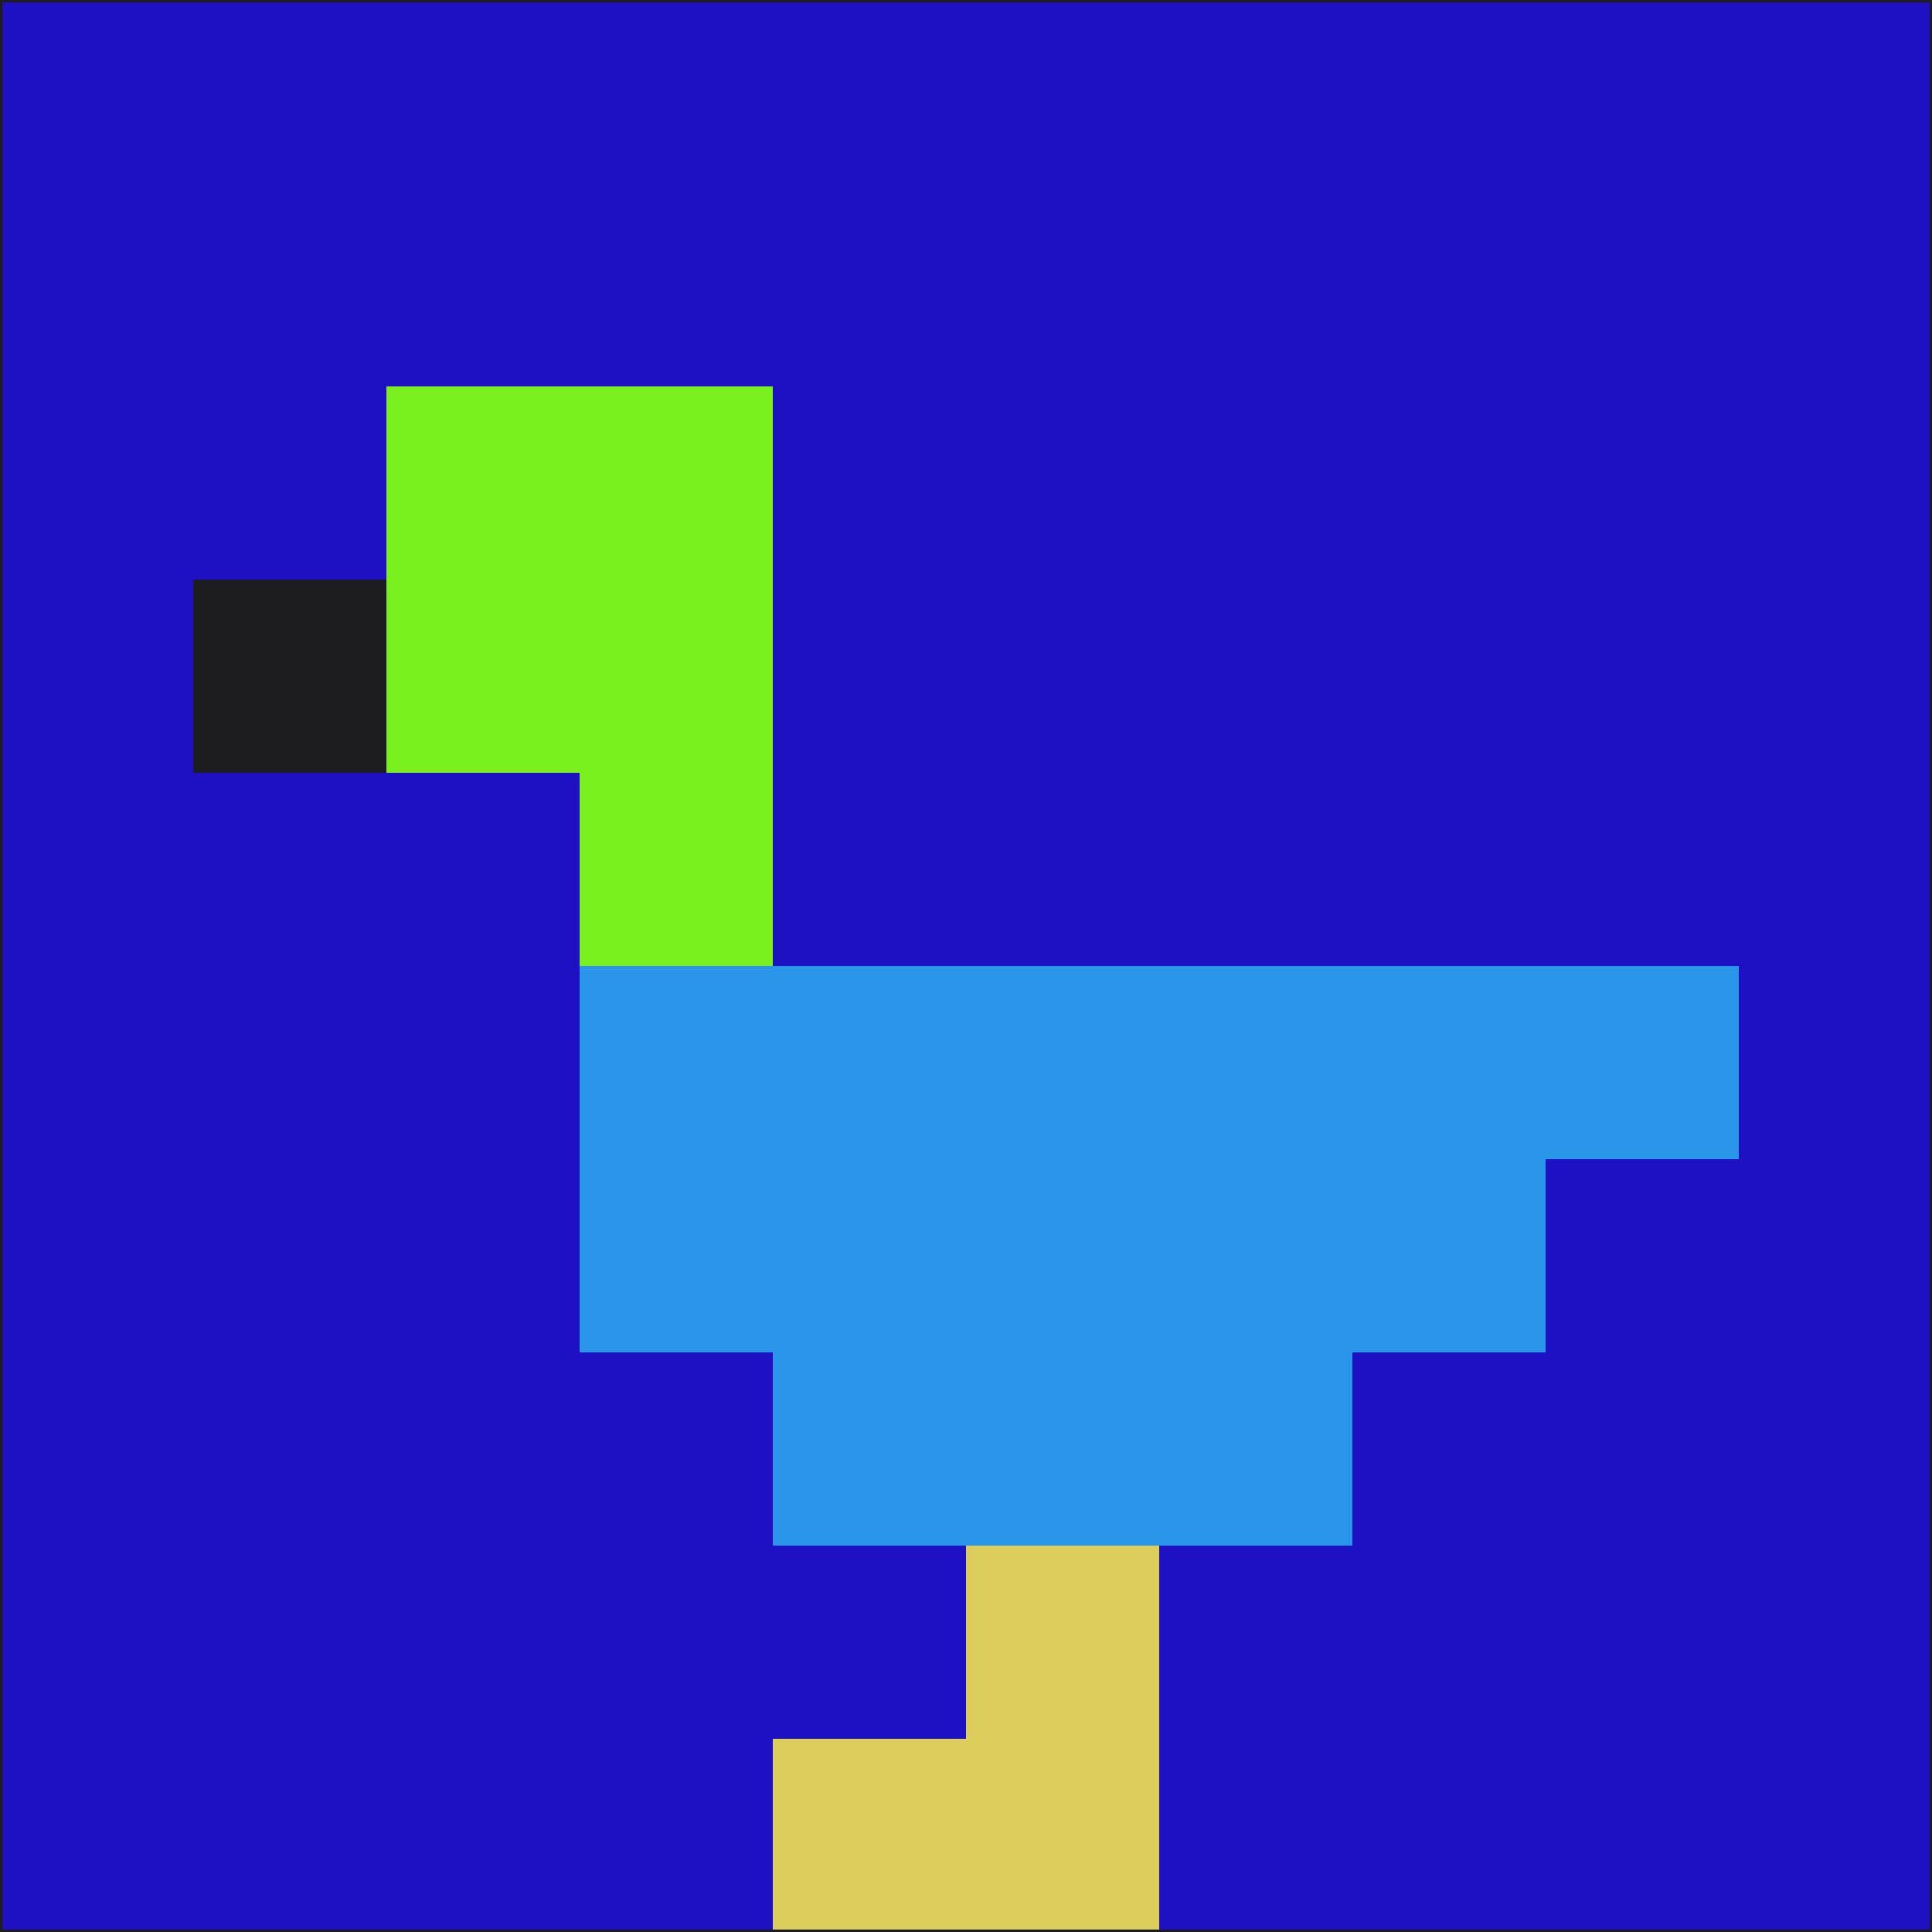 <svg xmlns="http://www.w3.org/2000/svg" version="1.1" width="785" height="785">
  <title>'goose-pfp-694263' by Dmitri Cherniak (Cyberpunk Edition)</title>
  <desc>
    seed=927619
    backgroundColor=#1e10c3
    padding=20
    innerPadding=0
    timeout=500
    dimension=1
    border=false
    Save=function(){return n.handleSave()}
    frame=12

    Rendered at 2024-09-15T22:37:01.038Z
    Generated in 1ms
    Modified for Cyberpunk theme with new color scheme
  </desc>
  <defs/>
  <rect width="100%" height="100%" fill="#1e10c3"/>
  <g>
    <g id="0-0">
      <rect x="0" y="0" height="785" width="785" fill="#1e10c3"/>
      <g>
        <!-- Neon blue -->
        <rect id="0-0-2-2-2-2" x="157" y="157" width="157" height="157" fill="#79ef1d"/>
        <rect id="0-0-3-2-1-4" x="235.5" y="157" width="78.5" height="314" fill="#79ef1d"/>
        <!-- Electric purple -->
        <rect id="0-0-4-5-5-1" x="314" y="392.5" width="392.5" height="78.5" fill="#2a96ea"/>
        <rect id="0-0-3-5-5-2" x="235.5" y="392.5" width="392.5" height="157" fill="#2a96ea"/>
        <rect id="0-0-4-5-3-3" x="314" y="392.5" width="235.5" height="235.5" fill="#2a96ea"/>
        <!-- Neon pink -->
        <rect id="0-0-1-3-1-1" x="78.5" y="235.5" width="78.5" height="78.5" fill="#1d1c20"/>
        <!-- Cyber yellow -->
        <rect id="0-0-5-8-1-2" x="392.5" y="628" width="78.5" height="157" fill="#dcce5c"/>
        <rect id="0-0-4-9-2-1" x="314" y="706.5" width="157" height="78.5" fill="#dcce5c"/>
      </g>
      <rect x="0" y="0" stroke="#1d1c20" stroke-width="2" height="785" width="785" fill="none"/>
    </g>
  </g>
  <script xmlns=""/>
</svg>